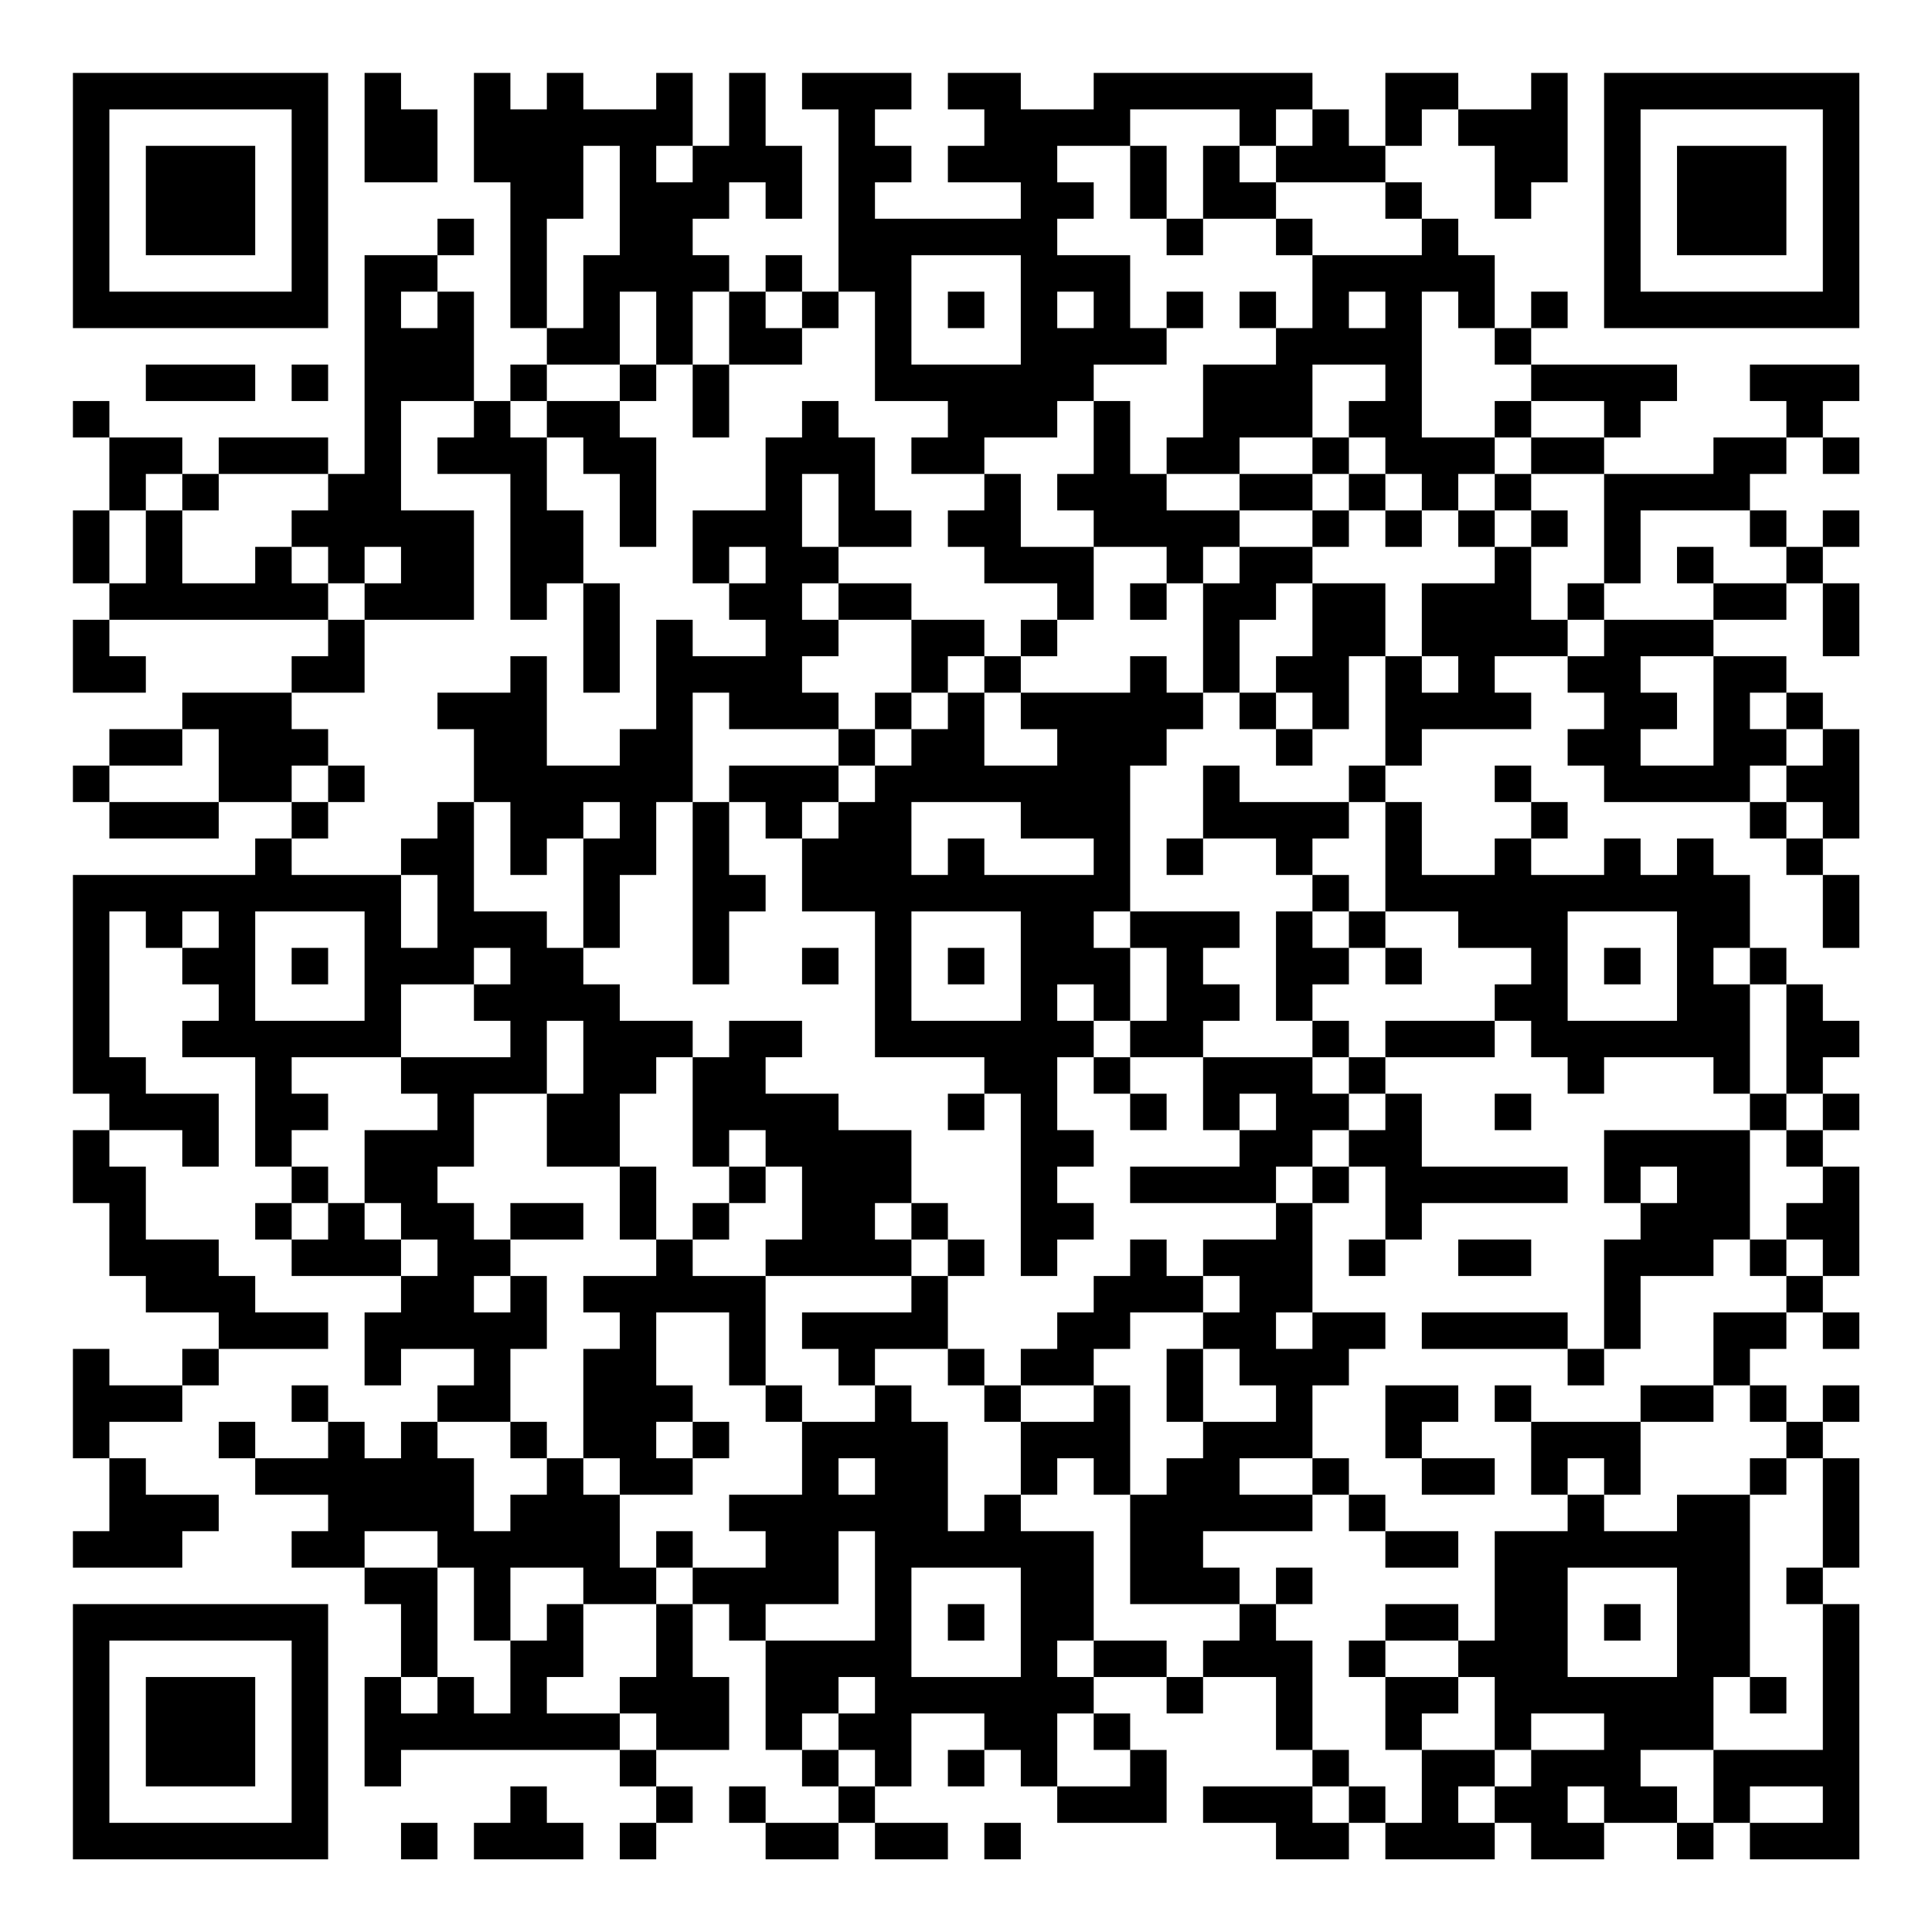 <?xml version="1.0" encoding="UTF-8"?>
<svg xmlns="http://www.w3.org/2000/svg" version="1.1" width="200" height="200" viewBox="0 0 200 200"><rect x="0" y="0" width="200" height="200" fill="#ffffff"/><g transform="scale(3.774)"><g transform="translate(2,2)"><path fill-rule="evenodd" d="M8 0L8 3L10 3L10 1L9 1L9 0ZM11 0L11 3L12 3L12 7L13 7L13 8L12 8L12 9L11 9L11 6L10 6L10 5L11 5L11 4L10 4L10 5L8 5L8 11L7 11L7 10L4 10L4 11L3 11L3 10L1 10L1 9L0 9L0 10L1 10L1 12L0 12L0 14L1 14L1 15L0 15L0 17L2 17L2 16L1 16L1 15L7 15L7 16L6 16L6 17L3 17L3 18L1 18L1 19L0 19L0 20L1 20L1 21L4 21L4 20L6 20L6 21L5 21L5 22L0 22L0 28L1 28L1 29L0 29L0 31L1 31L1 33L2 33L2 34L4 34L4 35L3 35L3 36L1 36L1 35L0 35L0 38L1 38L1 40L0 40L0 41L3 41L3 40L4 40L4 39L2 39L2 38L1 38L1 37L3 37L3 36L4 36L4 35L7 35L7 34L5 34L5 33L4 33L4 32L2 32L2 30L1 30L1 29L3 29L3 30L4 30L4 28L2 28L2 27L1 27L1 23L2 23L2 24L3 24L3 25L4 25L4 26L3 26L3 27L5 27L5 30L6 30L6 31L5 31L5 32L6 32L6 33L9 33L9 34L8 34L8 36L9 36L9 35L11 35L11 36L10 36L10 37L9 37L9 38L8 38L8 37L7 37L7 36L6 36L6 37L7 37L7 38L5 38L5 37L4 37L4 38L5 38L5 39L7 39L7 40L6 40L6 41L8 41L8 42L9 42L9 44L8 44L8 47L9 47L9 46L15 46L15 47L16 47L16 48L15 48L15 49L16 49L16 48L17 48L17 47L16 47L16 46L18 46L18 44L17 44L17 42L18 42L18 43L19 43L19 46L20 46L20 47L21 47L21 48L19 48L19 47L18 47L18 48L19 48L19 49L21 49L21 48L22 48L22 49L24 49L24 48L22 48L22 47L23 47L23 45L25 45L25 46L24 46L24 47L25 47L25 46L26 46L26 47L27 47L27 48L30 48L30 46L29 46L29 45L28 45L28 44L30 44L30 45L31 45L31 44L33 44L33 46L34 46L34 47L31 47L31 48L33 48L33 49L35 49L35 48L36 48L36 49L39 49L39 48L40 48L40 49L42 49L42 48L44 48L44 49L45 49L45 48L46 48L46 49L49 49L49 42L48 42L48 41L49 41L49 38L48 38L48 37L49 37L49 36L48 36L48 37L47 37L47 36L46 36L46 35L47 35L47 34L48 34L48 35L49 35L49 34L48 34L48 33L49 33L49 30L48 30L48 29L49 29L49 28L48 28L48 27L49 27L49 26L48 26L48 25L47 25L47 24L46 24L46 22L45 22L45 21L44 21L44 22L43 22L43 21L42 21L42 22L40 22L40 21L41 21L41 20L40 20L40 19L39 19L39 20L40 20L40 21L39 21L39 22L37 22L37 20L36 20L36 19L37 19L37 18L40 18L40 17L39 17L39 16L41 16L41 17L42 17L42 18L41 18L41 19L42 19L42 20L46 20L46 21L47 21L47 22L48 22L48 24L49 24L49 22L48 22L48 21L49 21L49 18L48 18L48 17L47 17L47 16L45 16L45 15L47 15L47 14L48 14L48 16L49 16L49 14L48 14L48 13L49 13L49 12L48 12L48 13L47 13L47 12L46 12L46 11L47 11L47 10L48 10L48 11L49 11L49 10L48 10L48 9L49 9L49 8L46 8L46 9L47 9L47 10L45 10L45 11L42 11L42 10L43 10L43 9L44 9L44 8L40 8L40 7L41 7L41 6L40 6L40 7L39 7L39 5L38 5L38 4L37 4L37 3L36 3L36 2L37 2L37 1L38 1L38 2L39 2L39 4L40 4L40 3L41 3L41 0L40 0L40 1L38 1L38 0L36 0L36 2L35 2L35 1L34 1L34 0L28 0L28 1L26 1L26 0L24 0L24 1L25 1L25 2L24 2L24 3L26 3L26 4L22 4L22 3L23 3L23 2L22 2L22 1L23 1L23 0L20 0L20 1L21 1L21 6L20 6L20 5L19 5L19 6L18 6L18 5L17 5L17 4L18 4L18 3L19 3L19 4L20 4L20 2L19 2L19 0L18 0L18 2L17 2L17 0L16 0L16 1L14 1L14 0L13 0L13 1L12 1L12 0ZM29 1L29 2L27 2L27 3L28 3L28 4L27 4L27 5L29 5L29 7L30 7L30 8L28 8L28 9L27 9L27 10L25 10L25 11L23 11L23 10L24 10L24 9L22 9L22 6L21 6L21 7L20 7L20 6L19 6L19 7L20 7L20 8L18 8L18 6L17 6L17 8L16 8L16 6L15 6L15 8L13 8L13 9L12 9L12 10L13 10L13 12L14 12L14 14L13 14L13 15L12 15L12 11L10 11L10 10L11 10L11 9L9 9L9 12L11 12L11 15L8 15L8 14L9 14L9 13L8 13L8 14L7 14L7 13L6 13L6 12L7 12L7 11L4 11L4 12L3 12L3 11L2 11L2 12L1 12L1 14L2 14L2 12L3 12L3 14L5 14L5 13L6 13L6 14L7 14L7 15L8 15L8 17L6 17L6 18L7 18L7 19L6 19L6 20L7 20L7 21L6 21L6 22L9 22L9 24L10 24L10 22L9 22L9 21L10 21L10 20L11 20L11 23L13 23L13 24L14 24L14 25L15 25L15 26L17 26L17 27L16 27L16 28L15 28L15 30L13 30L13 28L14 28L14 26L13 26L13 28L11 28L11 30L10 30L10 31L11 31L11 32L12 32L12 33L11 33L11 34L12 34L12 33L13 33L13 35L12 35L12 37L10 37L10 38L11 38L11 40L12 40L12 39L13 39L13 38L14 38L14 39L15 39L15 41L16 41L16 42L14 42L14 41L12 41L12 43L11 43L11 41L10 41L10 40L8 40L8 41L10 41L10 44L9 44L9 45L10 45L10 44L11 44L11 45L12 45L12 43L13 43L13 42L14 42L14 44L13 44L13 45L15 45L15 46L16 46L16 45L15 45L15 44L16 44L16 42L17 42L17 41L19 41L19 40L18 40L18 39L20 39L20 37L22 37L22 36L23 36L23 37L24 37L24 40L25 40L25 39L26 39L26 40L28 40L28 43L27 43L27 44L28 44L28 43L30 43L30 44L31 44L31 43L32 43L32 42L33 42L33 43L34 43L34 46L35 46L35 47L34 47L34 48L35 48L35 47L36 47L36 48L37 48L37 46L39 46L39 47L38 47L38 48L39 48L39 47L40 47L40 46L42 46L42 45L40 45L40 46L39 46L39 44L38 44L38 43L39 43L39 40L41 40L41 39L42 39L42 40L44 40L44 39L46 39L46 44L45 44L45 46L43 46L43 47L44 47L44 48L45 48L45 46L48 46L48 42L47 42L47 41L48 41L48 38L47 38L47 37L46 37L46 36L45 36L45 34L47 34L47 33L48 33L48 32L47 32L47 31L48 31L48 30L47 30L47 29L48 29L48 28L47 28L47 25L46 25L46 24L45 24L45 25L46 25L46 28L45 28L45 27L42 27L42 28L41 28L41 27L40 27L40 26L39 26L39 25L40 25L40 24L38 24L38 23L36 23L36 20L35 20L35 19L36 19L36 16L37 16L37 17L38 17L38 16L37 16L37 14L39 14L39 13L40 13L40 15L41 15L41 16L42 16L42 15L45 15L45 14L47 14L47 13L46 13L46 12L43 12L43 14L42 14L42 11L40 11L40 10L42 10L42 9L40 9L40 8L39 8L39 7L38 7L38 6L37 6L37 10L39 10L39 11L38 11L38 12L37 12L37 11L36 11L36 10L35 10L35 9L36 9L36 8L34 8L34 10L32 10L32 11L30 11L30 10L31 10L31 8L33 8L33 7L34 7L34 5L37 5L37 4L36 4L36 3L33 3L33 2L34 2L34 1L33 1L33 2L32 2L32 1ZM14 2L14 4L13 4L13 7L14 7L14 5L15 5L15 2ZM16 2L16 3L17 3L17 2ZM29 2L29 4L30 4L30 5L31 5L31 4L33 4L33 5L34 5L34 4L33 4L33 3L32 3L32 2L31 2L31 4L30 4L30 2ZM23 5L23 8L26 8L26 5ZM9 6L9 7L10 7L10 6ZM24 6L24 7L25 7L25 6ZM27 6L27 7L28 7L28 6ZM30 6L30 7L31 7L31 6ZM32 6L32 7L33 7L33 6ZM35 6L35 7L36 7L36 6ZM2 8L2 9L5 9L5 8ZM6 8L6 9L7 9L7 8ZM15 8L15 9L13 9L13 10L14 10L14 11L15 11L15 13L16 13L16 10L15 10L15 9L16 9L16 8ZM17 8L17 10L18 10L18 8ZM20 9L20 10L19 10L19 12L17 12L17 14L18 14L18 15L19 15L19 16L17 16L17 15L16 15L16 18L15 18L15 19L13 19L13 16L12 16L12 17L10 17L10 18L11 18L11 20L12 20L12 22L13 22L13 21L14 21L14 24L15 24L15 22L16 22L16 20L17 20L17 25L18 25L18 23L19 23L19 22L18 22L18 20L19 20L19 21L20 21L20 23L22 23L22 27L25 27L25 28L24 28L24 29L25 29L25 28L26 28L26 33L27 33L27 32L28 32L28 31L27 31L27 30L28 30L28 29L27 29L27 27L28 27L28 28L29 28L29 29L30 29L30 28L29 28L29 27L31 27L31 29L32 29L32 30L29 30L29 31L33 31L33 32L31 32L31 33L30 33L30 32L29 32L29 33L28 33L28 34L27 34L27 35L26 35L26 36L25 36L25 35L24 35L24 33L25 33L25 32L24 32L24 31L23 31L23 29L21 29L21 28L19 28L19 27L20 27L20 26L18 26L18 27L17 27L17 30L18 30L18 31L17 31L17 32L16 32L16 30L15 30L15 32L16 32L16 33L14 33L14 34L15 34L15 35L14 35L14 38L15 38L15 39L17 39L17 38L18 38L18 37L17 37L17 36L16 36L16 34L18 34L18 36L19 36L19 37L20 37L20 36L19 36L19 33L23 33L23 34L20 34L20 35L21 35L21 36L22 36L22 35L24 35L24 36L25 36L25 37L26 37L26 39L27 39L27 38L28 38L28 39L29 39L29 42L32 42L32 41L31 41L31 40L34 40L34 39L35 39L35 40L36 40L36 41L38 41L38 40L36 40L36 39L35 39L35 38L34 38L34 36L35 36L35 35L36 35L36 34L34 34L34 31L35 31L35 30L36 30L36 32L35 32L35 33L36 33L36 32L37 32L37 31L41 31L41 30L37 30L37 28L36 28L36 27L39 27L39 26L36 26L36 27L35 27L35 26L34 26L34 25L35 25L35 24L36 24L36 25L37 25L37 24L36 24L36 23L35 23L35 22L34 22L34 21L35 21L35 20L32 20L32 19L31 19L31 21L30 21L30 22L31 22L31 21L33 21L33 22L34 22L34 23L33 23L33 26L34 26L34 27L31 27L31 26L32 26L32 25L31 25L31 24L32 24L32 23L29 23L29 19L30 19L30 18L31 18L31 17L32 17L32 18L33 18L33 19L34 19L34 18L35 18L35 16L36 16L36 14L34 14L34 13L35 13L35 12L36 12L36 13L37 13L37 12L36 12L36 11L35 11L35 10L34 10L34 11L32 11L32 12L30 12L30 11L29 11L29 9L28 9L28 11L27 11L27 12L28 12L28 13L26 13L26 11L25 11L25 12L24 12L24 13L25 13L25 14L27 14L27 15L26 15L26 16L25 16L25 15L23 15L23 14L21 14L21 13L23 13L23 12L22 12L22 10L21 10L21 9ZM39 9L39 10L40 10L40 9ZM20 11L20 13L21 13L21 11ZM34 11L34 12L32 12L32 13L31 13L31 14L30 14L30 13L28 13L28 15L27 15L27 16L26 16L26 17L25 17L25 16L24 16L24 17L23 17L23 15L21 15L21 14L20 14L20 15L21 15L21 16L20 16L20 17L21 17L21 18L18 18L18 17L17 17L17 20L18 20L18 19L21 19L21 20L20 20L20 21L21 21L21 20L22 20L22 19L23 19L23 18L24 18L24 17L25 17L25 19L27 19L27 18L26 18L26 17L29 17L29 16L30 16L30 17L31 17L31 14L32 14L32 13L34 13L34 12L35 12L35 11ZM39 11L39 12L38 12L38 13L39 13L39 12L40 12L40 13L41 13L41 12L40 12L40 11ZM18 13L18 14L19 14L19 13ZM44 13L44 14L45 14L45 13ZM14 14L14 17L15 17L15 14ZM29 14L29 15L30 15L30 14ZM33 14L33 15L32 15L32 17L33 17L33 18L34 18L34 17L33 17L33 16L34 16L34 14ZM41 14L41 15L42 15L42 14ZM43 16L43 17L44 17L44 18L43 18L43 19L45 19L45 16ZM22 17L22 18L21 18L21 19L22 19L22 18L23 18L23 17ZM46 17L46 18L47 18L47 19L46 19L46 20L47 20L47 21L48 21L48 20L47 20L47 19L48 19L48 18L47 18L47 17ZM3 18L3 19L1 19L1 20L4 20L4 18ZM7 19L7 20L8 20L8 19ZM14 20L14 21L15 21L15 20ZM23 20L23 22L24 22L24 21L25 21L25 22L28 22L28 21L26 21L26 20ZM3 23L3 24L4 24L4 23ZM5 23L5 26L8 26L8 23ZM23 23L23 26L26 26L26 23ZM28 23L28 24L29 24L29 26L28 26L28 25L27 25L27 26L28 26L28 27L29 27L29 26L30 26L30 24L29 24L29 23ZM34 23L34 24L35 24L35 23ZM41 23L41 26L44 26L44 23ZM6 24L6 25L7 25L7 24ZM11 24L11 25L9 25L9 27L6 27L6 28L7 28L7 29L6 29L6 30L7 30L7 31L6 31L6 32L7 32L7 31L8 31L8 32L9 32L9 33L10 33L10 32L9 32L9 31L8 31L8 29L10 29L10 28L9 28L9 27L12 27L12 26L11 26L11 25L12 25L12 24ZM20 24L20 25L21 25L21 24ZM24 24L24 25L25 25L25 24ZM42 24L42 25L43 25L43 24ZM34 27L34 28L35 28L35 29L34 29L34 30L33 30L33 31L34 31L34 30L35 30L35 29L36 29L36 28L35 28L35 27ZM32 28L32 29L33 29L33 28ZM39 28L39 29L40 29L40 28ZM46 28L46 29L42 29L42 31L43 31L43 32L42 32L42 35L41 35L41 34L37 34L37 35L41 35L41 36L42 36L42 35L43 35L43 33L45 33L45 32L46 32L46 33L47 33L47 32L46 32L46 29L47 29L47 28ZM18 29L18 30L19 30L19 31L18 31L18 32L17 32L17 33L19 33L19 32L20 32L20 30L19 30L19 29ZM43 30L43 31L44 31L44 30ZM12 31L12 32L14 32L14 31ZM22 31L22 32L23 32L23 33L24 33L24 32L23 32L23 31ZM38 32L38 33L40 33L40 32ZM31 33L31 34L29 34L29 35L28 35L28 36L26 36L26 37L28 37L28 36L29 36L29 39L30 39L30 38L31 38L31 37L33 37L33 36L32 36L32 35L31 35L31 34L32 34L32 33ZM33 34L33 35L34 35L34 34ZM30 35L30 37L31 37L31 35ZM36 36L36 38L37 38L37 39L39 39L39 38L37 38L37 37L38 37L38 36ZM39 36L39 37L40 37L40 39L41 39L41 38L42 38L42 39L43 39L43 37L45 37L45 36L43 36L43 37L40 37L40 36ZM12 37L12 38L13 38L13 37ZM16 37L16 38L17 38L17 37ZM21 38L21 39L22 39L22 38ZM32 38L32 39L34 39L34 38ZM46 38L46 39L47 39L47 38ZM16 40L16 41L17 41L17 40ZM21 40L21 42L19 42L19 43L22 43L22 40ZM23 41L23 44L26 44L26 41ZM33 41L33 42L34 42L34 41ZM41 41L41 44L44 44L44 41ZM24 42L24 43L25 43L25 42ZM36 42L36 43L35 43L35 44L36 44L36 46L37 46L37 45L38 45L38 44L36 44L36 43L38 43L38 42ZM42 42L42 43L43 43L43 42ZM21 44L21 45L20 45L20 46L21 46L21 47L22 47L22 46L21 46L21 45L22 45L22 44ZM46 44L46 45L47 45L47 44ZM27 45L27 47L29 47L29 46L28 46L28 45ZM12 47L12 48L11 48L11 49L14 49L14 48L13 48L13 47ZM41 47L41 48L42 48L42 47ZM46 47L46 48L48 48L48 47ZM9 48L9 49L10 49L10 48ZM25 48L25 49L26 49L26 48ZM0 0L0 7L7 7L7 0ZM1 1L1 6L6 6L6 1ZM2 2L2 5L5 5L5 2ZM42 0L42 7L49 7L49 0ZM43 1L43 6L48 6L48 1ZM44 2L44 5L47 5L47 2ZM0 42L0 49L7 49L7 42ZM1 43L1 48L6 48L6 43ZM2 44L2 47L5 47L5 44Z" fill="#000000"/></g></g></svg>
